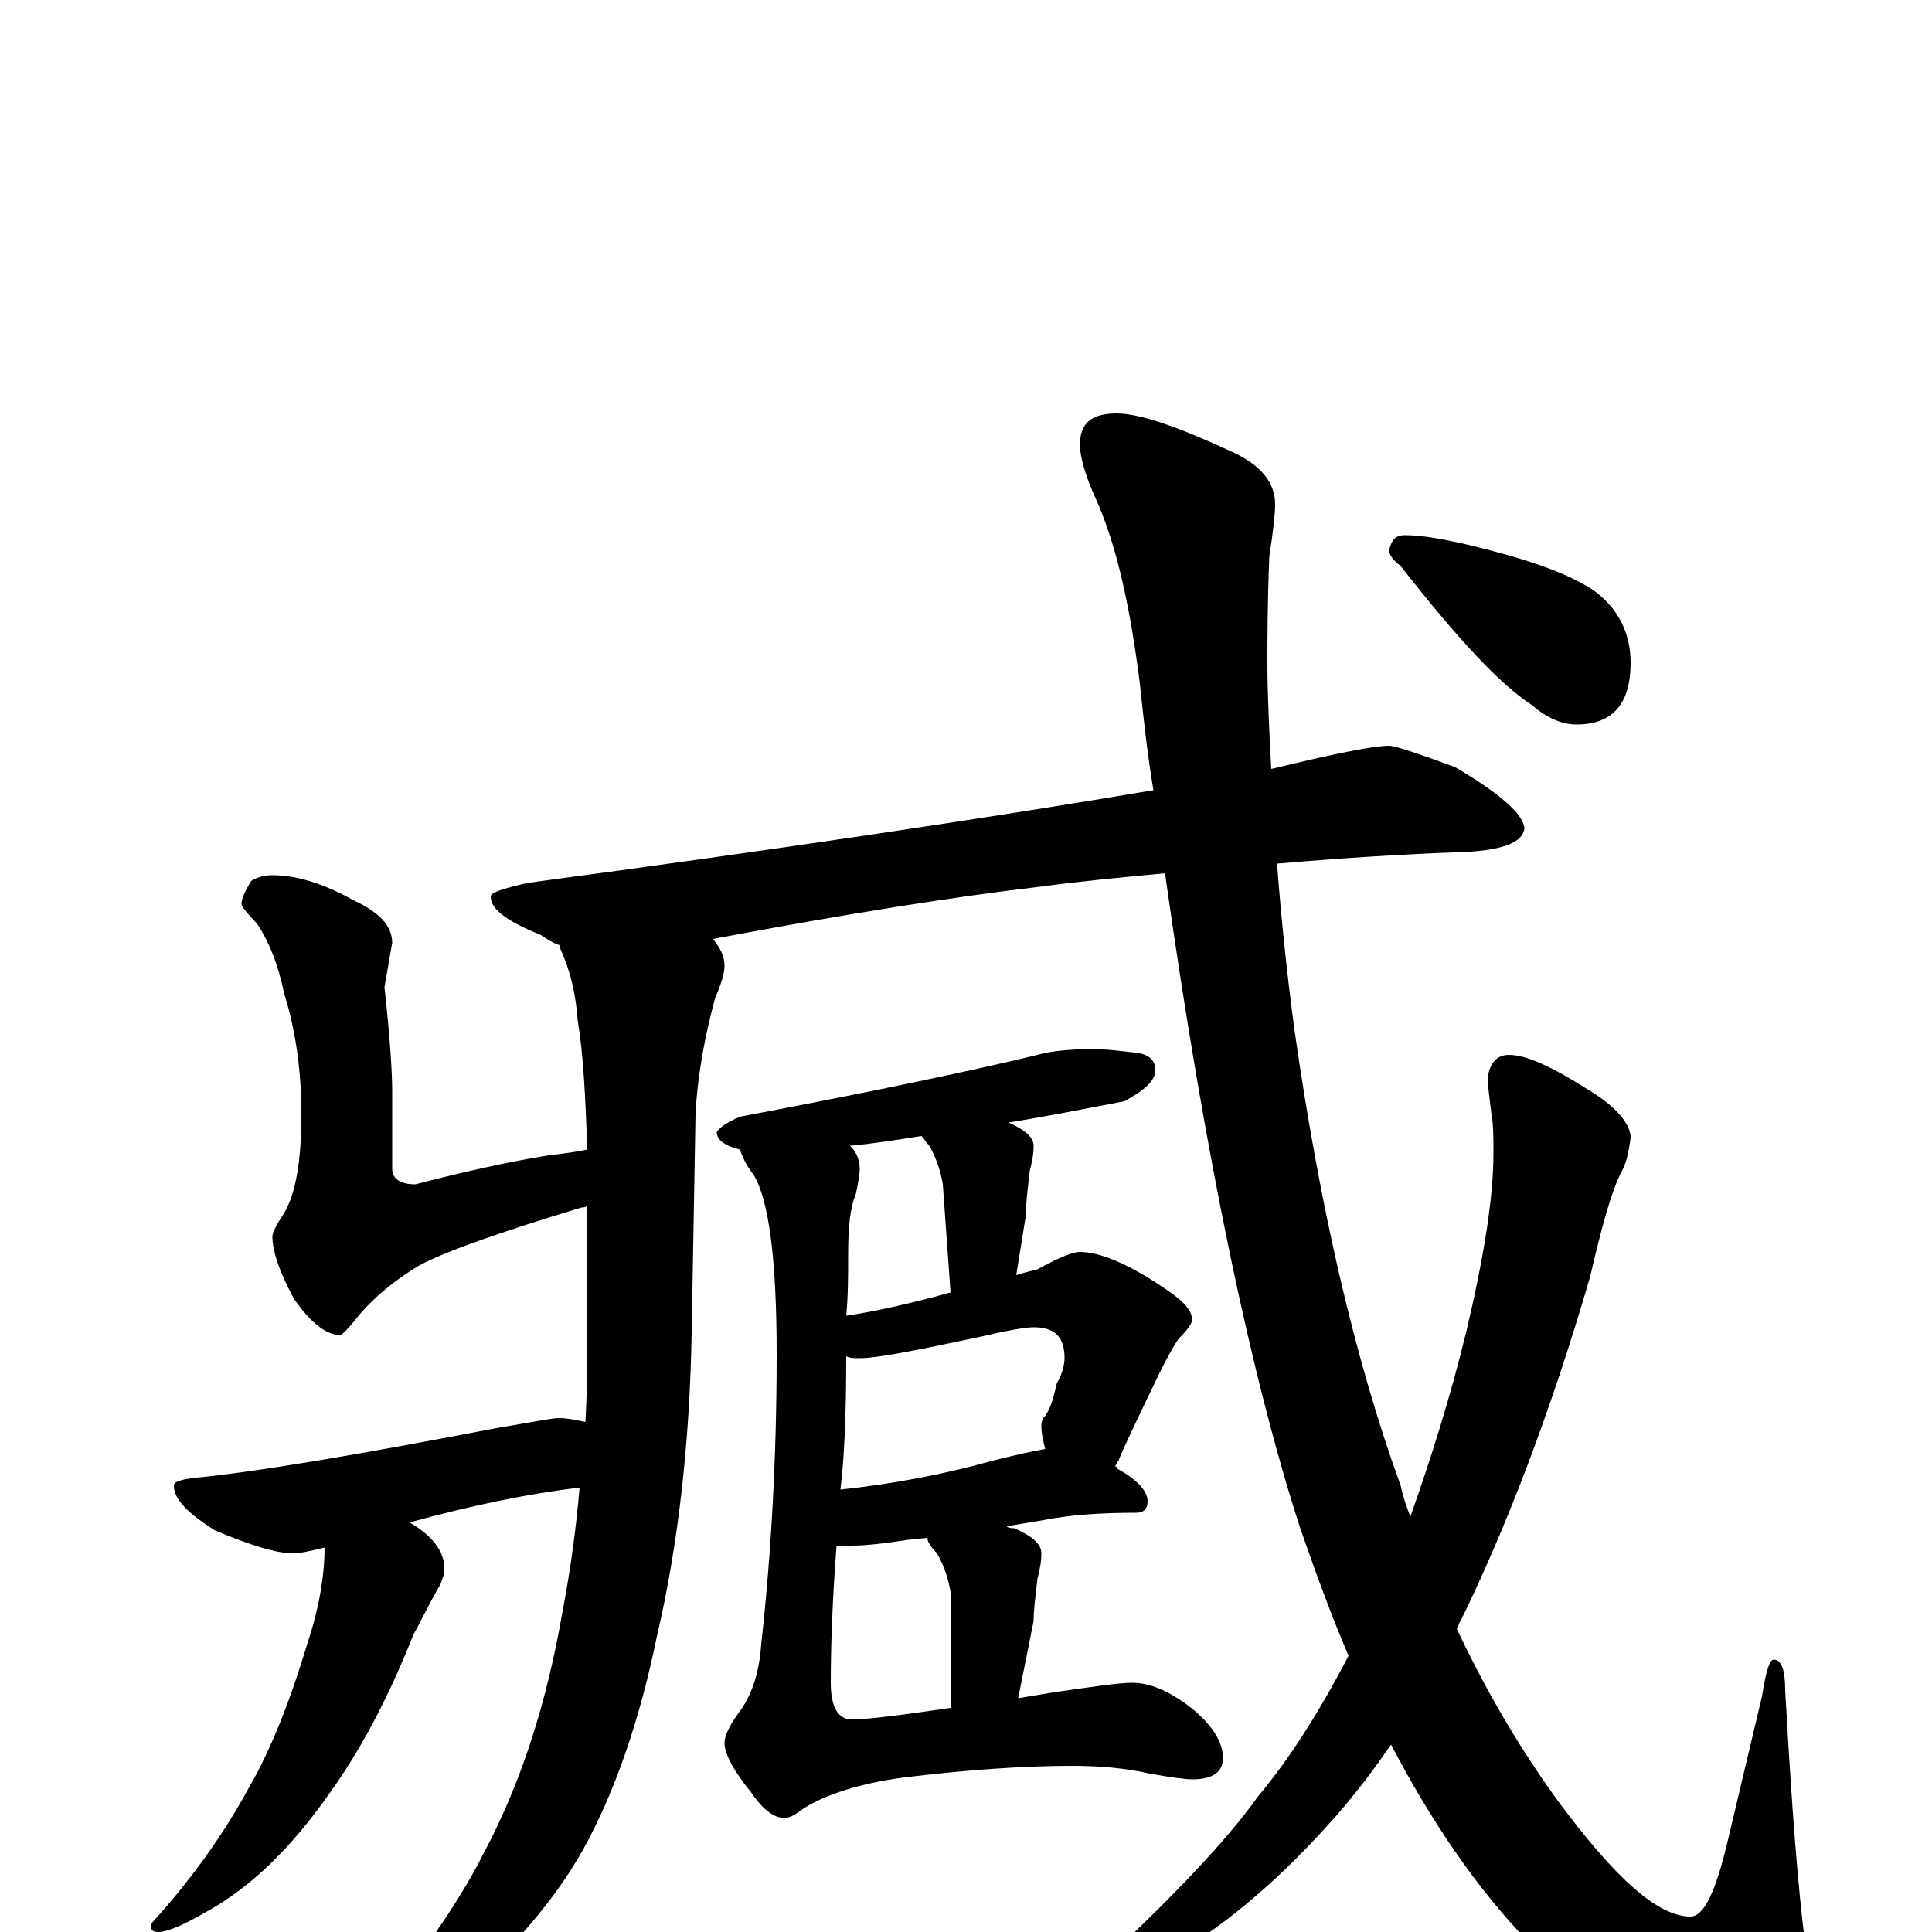 <?xml version="1.0" encoding="utf-8" ?>
<!DOCTYPE svg PUBLIC "-//W3C//DTD SVG 1.1//EN" "http://www.w3.org/Graphics/SVG/1.1/DTD/svg11.dtd">
<svg version="1.1" id="Layer_1" xmlns="http://www.w3.org/2000/svg" xmlns:xlink="http://www.w3.org/1999/xlink" x="0px" y="145px" width="1000px" height="1000px" viewBox="0 0 1000 1000" enable-background="new 0 0 1000 1000" xml:space="preserve">
<g id="Layer_1">
<path id="glyph" transform="matrix(1 0 0 -1 0 1000)" d="M719,614C722,614 734,610 753,603C777,589 789,578 789,571C788,564 778,560 758,559C728,558 696,556 661,553C663,526 666,497 670,467C683,376 701,297 725,231C726,226 728,220 730,215C741,246 751,278 759,311C768,349 773,380 773,403C773,411 773,418 772,423C771,432 770,438 770,442C771,450 775,454 781,454C790,454 803,448 822,436C837,427 844,418 844,411C843,404 842,398 839,393C834,383 829,365 823,339C802,267 779,208 756,161C755,160 755,158 754,157C770,123 788,93 807,67C836,28 858,8 875,8C882,8 888,21 894,46l18,76C914,135 916,141 918,141C922,141 924,136 924,125C929,36 934,-19 941,-40C946,-53 948,-61 949,-66C949,-81 940,-89 922,-89C883,-89 840,-61 791,-5C764,23 741,57 720,97C709,81 698,67 687,55C659,24 631,1 604,-14C586,-23 573,-27 566,-27C564,-27 563,-26 563,-23C604,15 634,46 651,70C667,89 683,114 698,143C689,164 681,186 673,209C648,286 624,399 603,548C582,546 560,544 538,541C495,536 438,527 369,514C373,509 375,505 375,500C375,496 373,490 370,483C365,464 361,444 360,423l-2,-113C357,253 351,200 340,153C331,109 318,72 302,43C287,16 264,-10 234,-37C206,-56 188,-66 180,-66C177,-66 176,-65 176,-62C211,-23 236,12 251,42C270,78 283,119 291,165C295,186 298,207 300,230C274,227 245,221 212,212C224,205 230,197 230,188C230,185 229,183 228,180C221,168 217,159 214,154C201,121 186,93 170,71C151,44 130,23 106,10C94,3 86,0 82,0C79,0 78,1 78,4C99,27 116,51 129,75C140,94 150,119 159,149C165,167 168,184 168,199C160,197 155,196 152,196C143,196 130,200 111,208C97,217 90,224 90,231C90,233 93,234 100,235C132,238 185,247 258,261C276,264 286,266 289,266C294,266 298,265 303,264C304,281 304,300 304,319l0,57C303,375 302,375 301,375C258,362 230,352 217,345C202,336 191,326 184,317C180,312 177,309 176,309C169,309 161,315 152,328C145,341 141,352 141,360C141,362 143,366 147,372C153,382 156,399 156,423C156,446 153,467 147,486C144,501 139,513 133,522C128,527 125,531 125,532C125,535 127,539 130,544C133,546 137,547 141,547C153,547 167,543 183,534C196,528 203,521 203,512l-4,-23C202,462 203,444 203,435l0,-40C203,390 207,387 215,387C242,394 265,399 284,402C293,403 299,404 304,405C303,432 302,454 299,472C298,486 295,498 290,509C290,510 290,511 289,511C286,512 283,514 280,516C263,523 254,529 254,536C254,538 260,540 273,543C400,560 508,576 597,591C594,609 592,627 590,646C585,686 578,717 568,740C562,753 559,763 559,770C559,781 565,786 578,786C590,786 610,779 638,766C653,759 660,750 660,739C660,734 659,725 657,712C656,687 656,668 656,657C656,640 657,621 658,602C691,610 711,614 719,614M566,457C573,457 580,456 589,455C595,454 598,451 598,446C598,441 593,436 582,430C561,426 541,422 522,419C531,415 535,411 535,407C535,402 534,398 533,394C532,385 531,378 531,371l-5,-31C529,341 533,342 537,343C548,349 555,352 559,352C569,352 584,346 603,333C612,327 617,322 617,317C617,315 615,312 610,307C606,301 603,295 600,289C586,260 579,245 579,244C578,243 578,242 577,241C578,241 578,241 578,240C589,234 594,228 594,223C594,219 592,217 588,217C570,217 554,216 539,213l-18,-3C522,209 524,209 525,209C534,205 539,201 539,196C539,191 538,187 537,183C536,174 535,167 535,161l-8,-40C533,122 539,123 545,124C566,127 579,129 586,129C596,129 607,124 619,114C628,106 633,98 633,90C633,83 628,79 617,79C614,79 606,80 595,82C582,85 568,86 555,86C530,86 501,84 468,80C445,77 427,71 416,64C412,61 409,59 406,59C401,59 395,63 389,72C380,83 375,92 375,98C375,101 377,106 382,113C389,122 393,134 394,149C399,194 402,244 402,299C402,348 398,379 390,392C386,397 384,402 383,405C375,407 371,410 371,414C372,416 376,419 383,422C452,435 504,446 537,454C544,456 554,457 566,457M492,116l0,60C491,182 489,189 485,196C482,199 480,202 480,204l-10,-1C457,201 448,200 441,200C438,200 435,200 433,200C431,174 430,150 430,129C430,116 434,110 441,110C448,110 465,112 492,116M435,229C463,232 489,237 514,244C526,247 535,249 541,250C540,254 539,258 539,262C539,263 539,264 540,266C543,269 545,275 547,284C550,289 551,294 551,297C551,308 546,313 535,313C530,313 520,311 507,308C474,301 454,297 445,297C442,297 440,297 438,298C438,268 437,245 435,229M438,319C452,321 470,325 492,331l-4,56C487,393 485,400 481,407C479,409 478,411 477,412C464,410 452,408 440,407C443,404 445,400 445,395C445,392 444,387 443,382C440,375 439,365 439,351C439,340 439,329 438,319M727,723C736,723 747,721 760,718C789,711 810,704 824,695C837,686 844,673 844,657C844,636 835,625 816,625C809,625 801,628 793,635C776,646 754,670 725,707C721,710 719,713 719,715C720,720 722,723 727,723z"/>
</g>
</svg>
